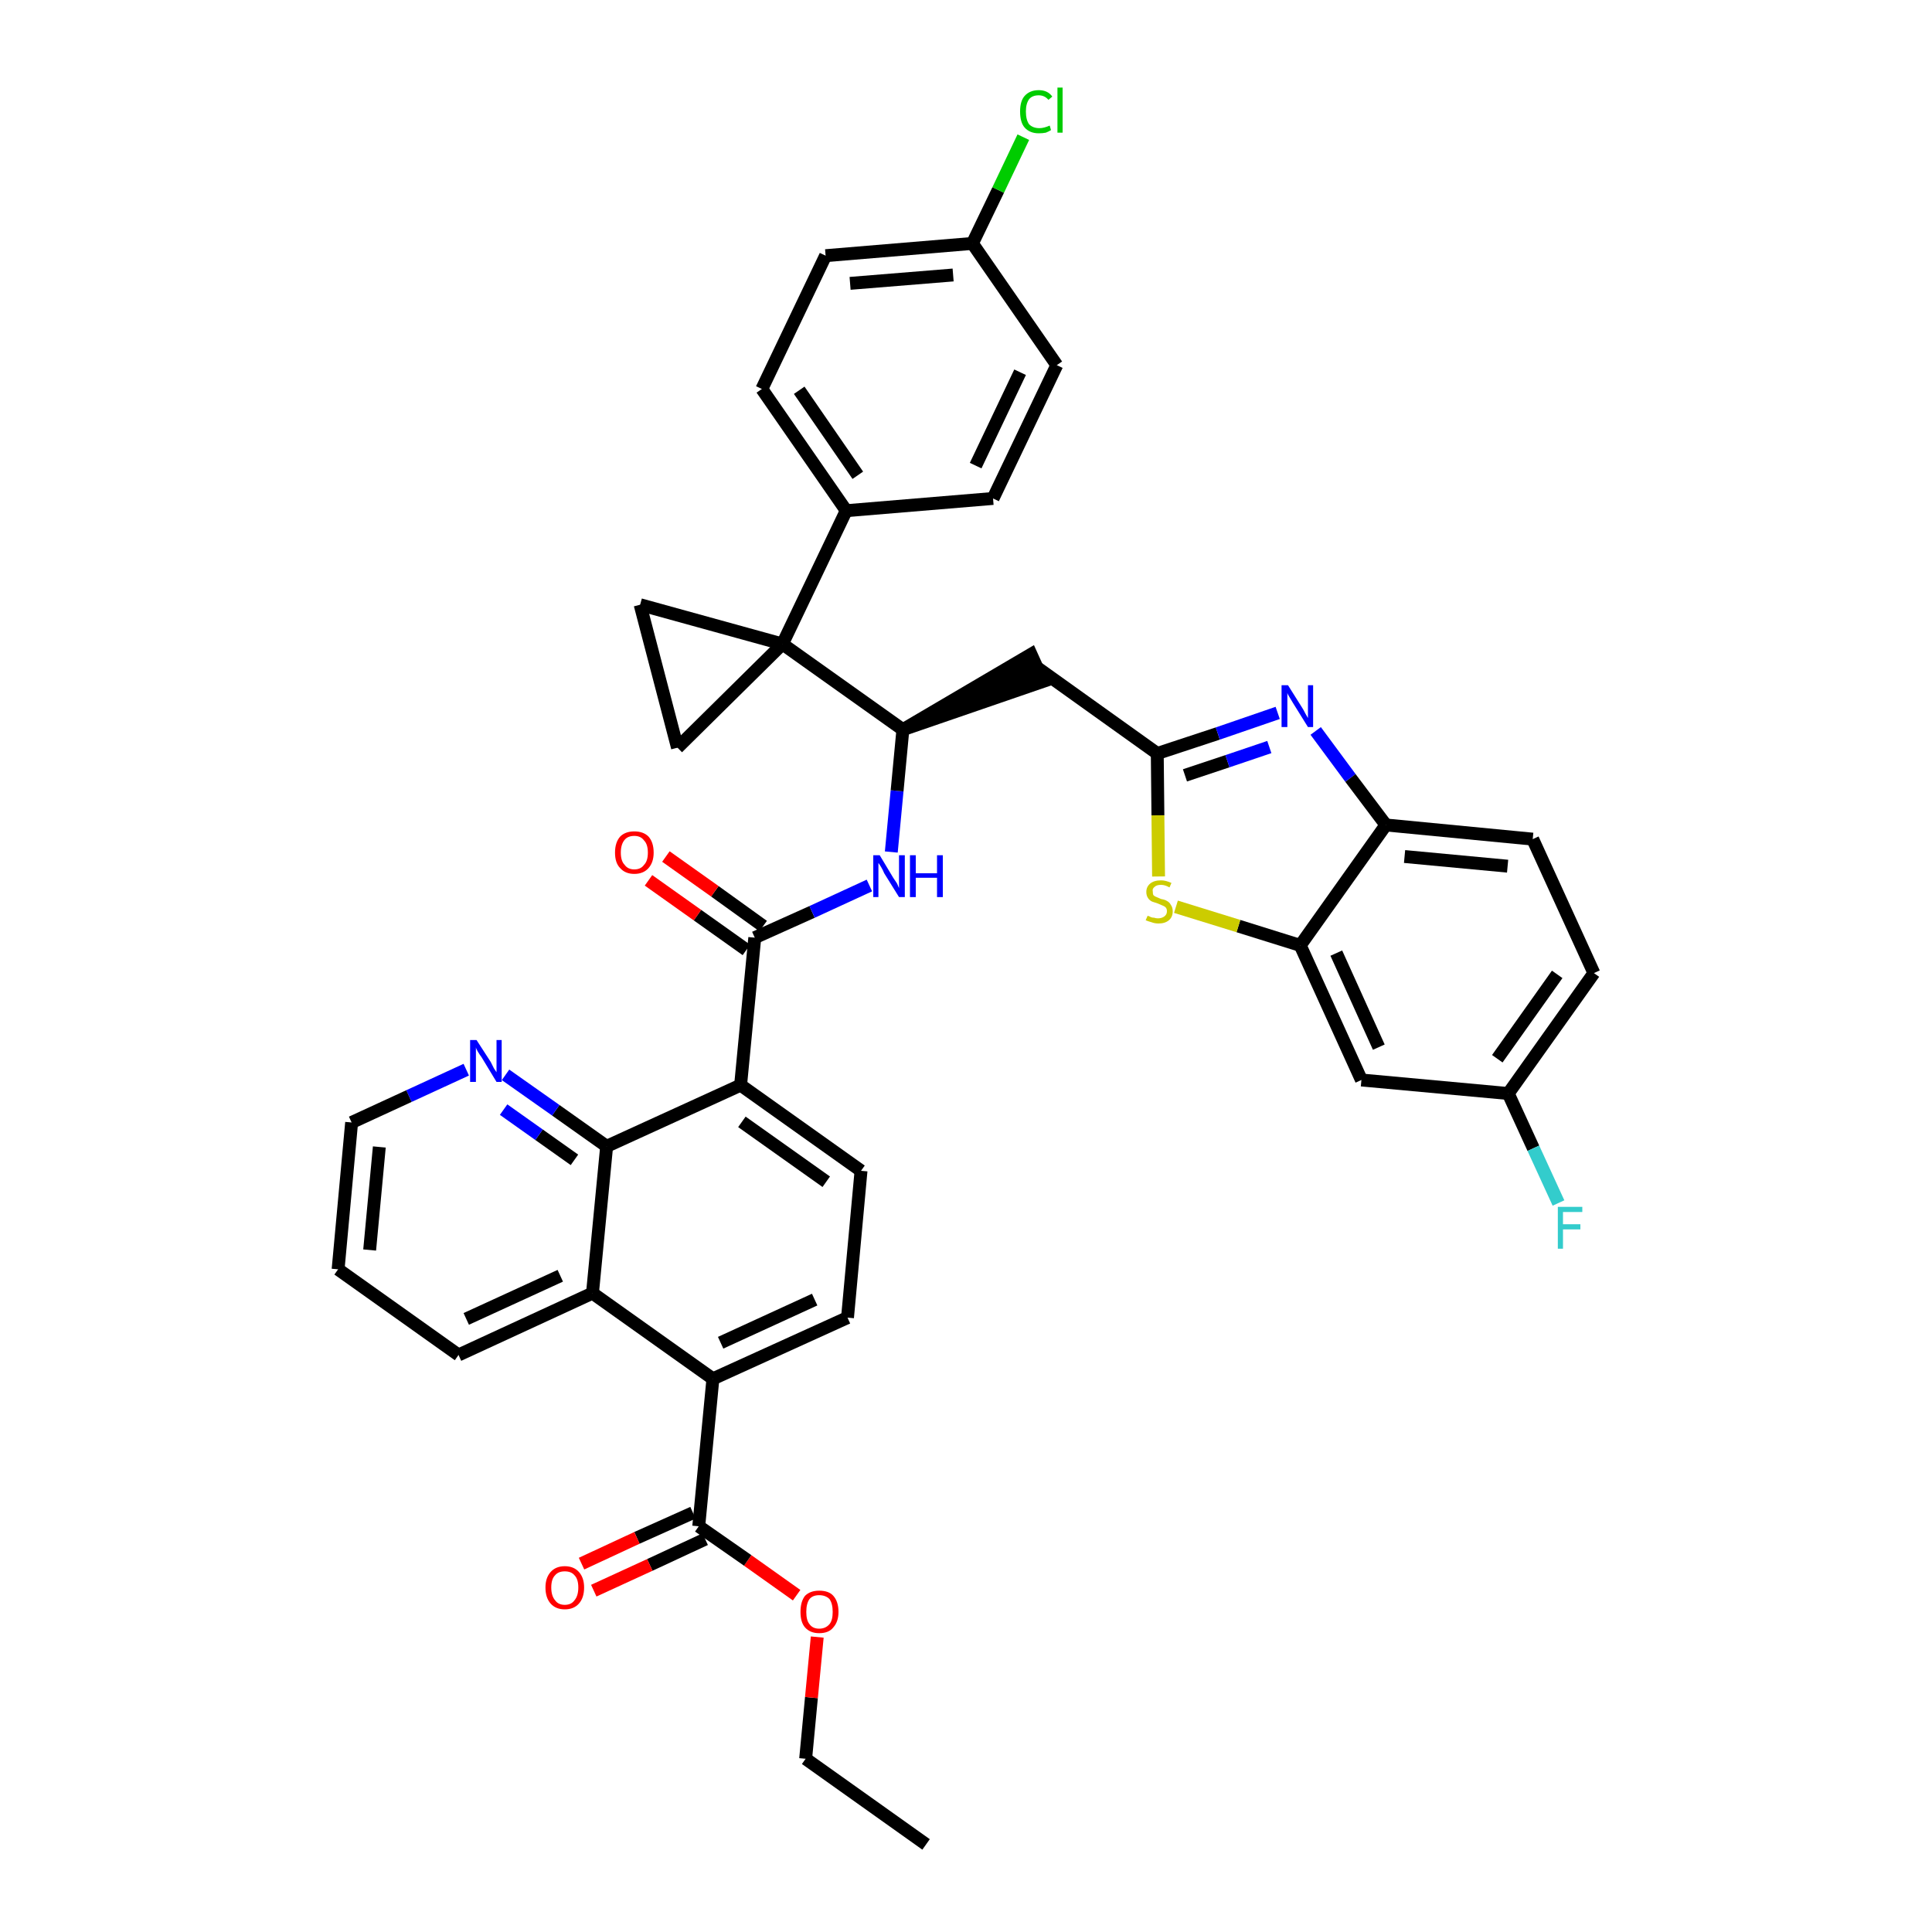 <?xml version='1.0' encoding='iso-8859-1'?>
<svg version='1.1' baseProfile='full'
              xmlns='http://www.w3.org/2000/svg'
                      xmlns:rdkit='http://www.rdkit.org/xml'
                      xmlns:xlink='http://www.w3.org/1999/xlink'
                  xml:space='preserve'
width='300px' height='300px' viewBox='0 0 300 300'>
<!-- END OF HEADER -->
<path class='bond-0 atom-0 atom-1' d='M 143.8,286.4 L 125.1,273.1' style='fill:none;fill-rule:evenodd;stroke:#000000;stroke-width:2.0px;stroke-linecap:butt;stroke-linejoin:miter;stroke-opacity:1' />
<path class='bond-1 atom-1 atom-2' d='M 125.1,273.1 L 126.0,263.6' style='fill:none;fill-rule:evenodd;stroke:#000000;stroke-width:2.0px;stroke-linecap:butt;stroke-linejoin:miter;stroke-opacity:1' />
<path class='bond-1 atom-1 atom-2' d='M 126.0,263.6 L 126.9,254.2' style='fill:none;fill-rule:evenodd;stroke:#FF0000;stroke-width:2.0px;stroke-linecap:butt;stroke-linejoin:miter;stroke-opacity:1' />
<path class='bond-2 atom-2 atom-3' d='M 123.7,247.7 L 116.1,242.3' style='fill:none;fill-rule:evenodd;stroke:#FF0000;stroke-width:2.0px;stroke-linecap:butt;stroke-linejoin:miter;stroke-opacity:1' />
<path class='bond-2 atom-2 atom-3' d='M 116.1,242.3 L 108.5,237.0' style='fill:none;fill-rule:evenodd;stroke:#000000;stroke-width:2.0px;stroke-linecap:butt;stroke-linejoin:miter;stroke-opacity:1' />
<path class='bond-3 atom-3 atom-4' d='M 107.6,234.9 L 98.9,238.8' style='fill:none;fill-rule:evenodd;stroke:#000000;stroke-width:2.0px;stroke-linecap:butt;stroke-linejoin:miter;stroke-opacity:1' />
<path class='bond-3 atom-3 atom-4' d='M 98.9,238.8 L 90.3,242.8' style='fill:none;fill-rule:evenodd;stroke:#FF0000;stroke-width:2.0px;stroke-linecap:butt;stroke-linejoin:miter;stroke-opacity:1' />
<path class='bond-3 atom-3 atom-4' d='M 109.5,239.0 L 100.9,243.0' style='fill:none;fill-rule:evenodd;stroke:#000000;stroke-width:2.0px;stroke-linecap:butt;stroke-linejoin:miter;stroke-opacity:1' />
<path class='bond-3 atom-3 atom-4' d='M 100.9,243.0 L 92.2,247.0' style='fill:none;fill-rule:evenodd;stroke:#FF0000;stroke-width:2.0px;stroke-linecap:butt;stroke-linejoin:miter;stroke-opacity:1' />
<path class='bond-4 atom-3 atom-5' d='M 108.5,237.0 L 110.7,214.1' style='fill:none;fill-rule:evenodd;stroke:#000000;stroke-width:2.0px;stroke-linecap:butt;stroke-linejoin:miter;stroke-opacity:1' />
<path class='bond-5 atom-5 atom-6' d='M 110.7,214.1 L 131.6,204.6' style='fill:none;fill-rule:evenodd;stroke:#000000;stroke-width:2.0px;stroke-linecap:butt;stroke-linejoin:miter;stroke-opacity:1' />
<path class='bond-5 atom-5 atom-6' d='M 111.9,208.5 L 126.5,201.8' style='fill:none;fill-rule:evenodd;stroke:#000000;stroke-width:2.0px;stroke-linecap:butt;stroke-linejoin:miter;stroke-opacity:1' />
<path class='bond-39 atom-39 atom-5' d='M 92.0,200.8 L 110.7,214.1' style='fill:none;fill-rule:evenodd;stroke:#000000;stroke-width:2.0px;stroke-linecap:butt;stroke-linejoin:miter;stroke-opacity:1' />
<path class='bond-6 atom-6 atom-7' d='M 131.6,204.6 L 133.7,181.8' style='fill:none;fill-rule:evenodd;stroke:#000000;stroke-width:2.0px;stroke-linecap:butt;stroke-linejoin:miter;stroke-opacity:1' />
<path class='bond-7 atom-7 atom-8' d='M 133.7,181.8 L 115.0,168.5' style='fill:none;fill-rule:evenodd;stroke:#000000;stroke-width:2.0px;stroke-linecap:butt;stroke-linejoin:miter;stroke-opacity:1' />
<path class='bond-7 atom-7 atom-8' d='M 128.3,183.5 L 115.2,174.2' style='fill:none;fill-rule:evenodd;stroke:#000000;stroke-width:2.0px;stroke-linecap:butt;stroke-linejoin:miter;stroke-opacity:1' />
<path class='bond-8 atom-8 atom-9' d='M 115.0,168.5 L 117.2,145.6' style='fill:none;fill-rule:evenodd;stroke:#000000;stroke-width:2.0px;stroke-linecap:butt;stroke-linejoin:miter;stroke-opacity:1' />
<path class='bond-33 atom-8 atom-34' d='M 115.0,168.5 L 94.2,178.0' style='fill:none;fill-rule:evenodd;stroke:#000000;stroke-width:2.0px;stroke-linecap:butt;stroke-linejoin:miter;stroke-opacity:1' />
<path class='bond-9 atom-9 atom-10' d='M 118.5,143.8 L 111.0,138.4' style='fill:none;fill-rule:evenodd;stroke:#000000;stroke-width:2.0px;stroke-linecap:butt;stroke-linejoin:miter;stroke-opacity:1' />
<path class='bond-9 atom-9 atom-10' d='M 111.0,138.4 L 103.4,133.0' style='fill:none;fill-rule:evenodd;stroke:#FF0000;stroke-width:2.0px;stroke-linecap:butt;stroke-linejoin:miter;stroke-opacity:1' />
<path class='bond-9 atom-9 atom-10' d='M 115.9,147.5 L 108.3,142.1' style='fill:none;fill-rule:evenodd;stroke:#000000;stroke-width:2.0px;stroke-linecap:butt;stroke-linejoin:miter;stroke-opacity:1' />
<path class='bond-9 atom-9 atom-10' d='M 108.3,142.1 L 100.7,136.7' style='fill:none;fill-rule:evenodd;stroke:#FF0000;stroke-width:2.0px;stroke-linecap:butt;stroke-linejoin:miter;stroke-opacity:1' />
<path class='bond-10 atom-9 atom-11' d='M 117.2,145.6 L 126.1,141.6' style='fill:none;fill-rule:evenodd;stroke:#000000;stroke-width:2.0px;stroke-linecap:butt;stroke-linejoin:miter;stroke-opacity:1' />
<path class='bond-10 atom-9 atom-11' d='M 126.1,141.6 L 135.0,137.5' style='fill:none;fill-rule:evenodd;stroke:#0000FF;stroke-width:2.0px;stroke-linecap:butt;stroke-linejoin:miter;stroke-opacity:1' />
<path class='bond-11 atom-11 atom-12' d='M 138.4,132.3 L 139.3,122.8' style='fill:none;fill-rule:evenodd;stroke:#0000FF;stroke-width:2.0px;stroke-linecap:butt;stroke-linejoin:miter;stroke-opacity:1' />
<path class='bond-11 atom-11 atom-12' d='M 139.3,122.8 L 140.2,113.3' style='fill:none;fill-rule:evenodd;stroke:#000000;stroke-width:2.0px;stroke-linecap:butt;stroke-linejoin:miter;stroke-opacity:1' />
<path class='bond-12 atom-12 atom-13' d='M 140.2,113.3 L 162.0,105.8 L 160.1,101.6 Z' style='fill:#000000;fill-rule:evenodd;fill-opacity:1;stroke:#000000;stroke-width:2.0px;stroke-linecap:butt;stroke-linejoin:miter;stroke-opacity:1;' />
<path class='bond-23 atom-12 atom-24' d='M 140.2,113.3 L 121.5,100.0' style='fill:none;fill-rule:evenodd;stroke:#000000;stroke-width:2.0px;stroke-linecap:butt;stroke-linejoin:miter;stroke-opacity:1' />
<path class='bond-13 atom-13 atom-14' d='M 161.1,103.7 L 179.7,117.0' style='fill:none;fill-rule:evenodd;stroke:#000000;stroke-width:2.0px;stroke-linecap:butt;stroke-linejoin:miter;stroke-opacity:1' />
<path class='bond-14 atom-14 atom-15' d='M 179.7,117.0 L 189.1,113.9' style='fill:none;fill-rule:evenodd;stroke:#000000;stroke-width:2.0px;stroke-linecap:butt;stroke-linejoin:miter;stroke-opacity:1' />
<path class='bond-14 atom-14 atom-15' d='M 189.1,113.9 L 198.4,110.7' style='fill:none;fill-rule:evenodd;stroke:#0000FF;stroke-width:2.0px;stroke-linecap:butt;stroke-linejoin:miter;stroke-opacity:1' />
<path class='bond-14 atom-14 atom-15' d='M 184.0,120.4 L 190.6,118.2' style='fill:none;fill-rule:evenodd;stroke:#000000;stroke-width:2.0px;stroke-linecap:butt;stroke-linejoin:miter;stroke-opacity:1' />
<path class='bond-14 atom-14 atom-15' d='M 190.6,118.2 L 197.1,116.0' style='fill:none;fill-rule:evenodd;stroke:#0000FF;stroke-width:2.0px;stroke-linecap:butt;stroke-linejoin:miter;stroke-opacity:1' />
<path class='bond-40 atom-23 atom-14' d='M 179.9,136.1 L 179.8,126.6' style='fill:none;fill-rule:evenodd;stroke:#CCCC00;stroke-width:2.0px;stroke-linecap:butt;stroke-linejoin:miter;stroke-opacity:1' />
<path class='bond-40 atom-23 atom-14' d='M 179.8,126.6 L 179.7,117.0' style='fill:none;fill-rule:evenodd;stroke:#000000;stroke-width:2.0px;stroke-linecap:butt;stroke-linejoin:miter;stroke-opacity:1' />
<path class='bond-15 atom-15 atom-16' d='M 204.3,113.5 L 209.7,120.8' style='fill:none;fill-rule:evenodd;stroke:#0000FF;stroke-width:2.0px;stroke-linecap:butt;stroke-linejoin:miter;stroke-opacity:1' />
<path class='bond-15 atom-15 atom-16' d='M 209.7,120.8 L 215.2,128.1' style='fill:none;fill-rule:evenodd;stroke:#000000;stroke-width:2.0px;stroke-linecap:butt;stroke-linejoin:miter;stroke-opacity:1' />
<path class='bond-16 atom-16 atom-17' d='M 215.2,128.1 L 238.0,130.3' style='fill:none;fill-rule:evenodd;stroke:#000000;stroke-width:2.0px;stroke-linecap:butt;stroke-linejoin:miter;stroke-opacity:1' />
<path class='bond-16 atom-16 atom-17' d='M 218.1,133.0 L 234.1,134.5' style='fill:none;fill-rule:evenodd;stroke:#000000;stroke-width:2.0px;stroke-linecap:butt;stroke-linejoin:miter;stroke-opacity:1' />
<path class='bond-43 atom-22 atom-16' d='M 201.9,146.8 L 215.2,128.1' style='fill:none;fill-rule:evenodd;stroke:#000000;stroke-width:2.0px;stroke-linecap:butt;stroke-linejoin:miter;stroke-opacity:1' />
<path class='bond-17 atom-17 atom-18' d='M 238.0,130.3 L 247.5,151.1' style='fill:none;fill-rule:evenodd;stroke:#000000;stroke-width:2.0px;stroke-linecap:butt;stroke-linejoin:miter;stroke-opacity:1' />
<path class='bond-18 atom-18 atom-19' d='M 247.5,151.1 L 234.2,169.8' style='fill:none;fill-rule:evenodd;stroke:#000000;stroke-width:2.0px;stroke-linecap:butt;stroke-linejoin:miter;stroke-opacity:1' />
<path class='bond-18 atom-18 atom-19' d='M 241.8,151.3 L 232.5,164.4' style='fill:none;fill-rule:evenodd;stroke:#000000;stroke-width:2.0px;stroke-linecap:butt;stroke-linejoin:miter;stroke-opacity:1' />
<path class='bond-19 atom-19 atom-20' d='M 234.2,169.8 L 238.1,178.3' style='fill:none;fill-rule:evenodd;stroke:#000000;stroke-width:2.0px;stroke-linecap:butt;stroke-linejoin:miter;stroke-opacity:1' />
<path class='bond-19 atom-19 atom-20' d='M 238.1,178.3 L 242.0,186.8' style='fill:none;fill-rule:evenodd;stroke:#33CCCC;stroke-width:2.0px;stroke-linecap:butt;stroke-linejoin:miter;stroke-opacity:1' />
<path class='bond-20 atom-19 atom-21' d='M 234.2,169.8 L 211.4,167.7' style='fill:none;fill-rule:evenodd;stroke:#000000;stroke-width:2.0px;stroke-linecap:butt;stroke-linejoin:miter;stroke-opacity:1' />
<path class='bond-21 atom-21 atom-22' d='M 211.4,167.7 L 201.9,146.8' style='fill:none;fill-rule:evenodd;stroke:#000000;stroke-width:2.0px;stroke-linecap:butt;stroke-linejoin:miter;stroke-opacity:1' />
<path class='bond-21 atom-21 atom-22' d='M 214.1,162.6 L 207.5,148.0' style='fill:none;fill-rule:evenodd;stroke:#000000;stroke-width:2.0px;stroke-linecap:butt;stroke-linejoin:miter;stroke-opacity:1' />
<path class='bond-22 atom-22 atom-23' d='M 201.9,146.8 L 192.3,143.8' style='fill:none;fill-rule:evenodd;stroke:#000000;stroke-width:2.0px;stroke-linecap:butt;stroke-linejoin:miter;stroke-opacity:1' />
<path class='bond-22 atom-22 atom-23' d='M 192.3,143.8 L 182.6,140.8' style='fill:none;fill-rule:evenodd;stroke:#CCCC00;stroke-width:2.0px;stroke-linecap:butt;stroke-linejoin:miter;stroke-opacity:1' />
<path class='bond-24 atom-24 atom-25' d='M 121.5,100.0 L 131.4,79.3' style='fill:none;fill-rule:evenodd;stroke:#000000;stroke-width:2.0px;stroke-linecap:butt;stroke-linejoin:miter;stroke-opacity:1' />
<path class='bond-31 atom-24 atom-32' d='M 121.5,100.0 L 99.4,93.9' style='fill:none;fill-rule:evenodd;stroke:#000000;stroke-width:2.0px;stroke-linecap:butt;stroke-linejoin:miter;stroke-opacity:1' />
<path class='bond-41 atom-33 atom-24' d='M 105.2,116.1 L 121.5,100.0' style='fill:none;fill-rule:evenodd;stroke:#000000;stroke-width:2.0px;stroke-linecap:butt;stroke-linejoin:miter;stroke-opacity:1' />
<path class='bond-25 atom-25 atom-26' d='M 131.4,79.3 L 118.3,60.4' style='fill:none;fill-rule:evenodd;stroke:#000000;stroke-width:2.0px;stroke-linecap:butt;stroke-linejoin:miter;stroke-opacity:1' />
<path class='bond-25 atom-25 atom-26' d='M 133.2,73.8 L 124.1,60.6' style='fill:none;fill-rule:evenodd;stroke:#000000;stroke-width:2.0px;stroke-linecap:butt;stroke-linejoin:miter;stroke-opacity:1' />
<path class='bond-44 atom-31 atom-25' d='M 154.2,77.4 L 131.4,79.3' style='fill:none;fill-rule:evenodd;stroke:#000000;stroke-width:2.0px;stroke-linecap:butt;stroke-linejoin:miter;stroke-opacity:1' />
<path class='bond-26 atom-26 atom-27' d='M 118.3,60.4 L 128.2,39.7' style='fill:none;fill-rule:evenodd;stroke:#000000;stroke-width:2.0px;stroke-linecap:butt;stroke-linejoin:miter;stroke-opacity:1' />
<path class='bond-27 atom-27 atom-28' d='M 128.2,39.7 L 151.0,37.8' style='fill:none;fill-rule:evenodd;stroke:#000000;stroke-width:2.0px;stroke-linecap:butt;stroke-linejoin:miter;stroke-opacity:1' />
<path class='bond-27 atom-27 atom-28' d='M 132.0,44.0 L 148.0,42.7' style='fill:none;fill-rule:evenodd;stroke:#000000;stroke-width:2.0px;stroke-linecap:butt;stroke-linejoin:miter;stroke-opacity:1' />
<path class='bond-28 atom-28 atom-29' d='M 151.0,37.8 L 155.0,29.5' style='fill:none;fill-rule:evenodd;stroke:#000000;stroke-width:2.0px;stroke-linecap:butt;stroke-linejoin:miter;stroke-opacity:1' />
<path class='bond-28 atom-28 atom-29' d='M 155.0,29.5 L 158.9,21.3' style='fill:none;fill-rule:evenodd;stroke:#00CC00;stroke-width:2.0px;stroke-linecap:butt;stroke-linejoin:miter;stroke-opacity:1' />
<path class='bond-29 atom-28 atom-30' d='M 151.0,37.8 L 164.1,56.7' style='fill:none;fill-rule:evenodd;stroke:#000000;stroke-width:2.0px;stroke-linecap:butt;stroke-linejoin:miter;stroke-opacity:1' />
<path class='bond-30 atom-30 atom-31' d='M 164.1,56.7 L 154.2,77.4' style='fill:none;fill-rule:evenodd;stroke:#000000;stroke-width:2.0px;stroke-linecap:butt;stroke-linejoin:miter;stroke-opacity:1' />
<path class='bond-30 atom-30 atom-31' d='M 158.4,57.8 L 151.5,72.3' style='fill:none;fill-rule:evenodd;stroke:#000000;stroke-width:2.0px;stroke-linecap:butt;stroke-linejoin:miter;stroke-opacity:1' />
<path class='bond-32 atom-32 atom-33' d='M 99.4,93.9 L 105.2,116.1' style='fill:none;fill-rule:evenodd;stroke:#000000;stroke-width:2.0px;stroke-linecap:butt;stroke-linejoin:miter;stroke-opacity:1' />
<path class='bond-34 atom-34 atom-35' d='M 94.2,178.0 L 86.3,172.4' style='fill:none;fill-rule:evenodd;stroke:#000000;stroke-width:2.0px;stroke-linecap:butt;stroke-linejoin:miter;stroke-opacity:1' />
<path class='bond-34 atom-34 atom-35' d='M 86.3,172.4 L 78.5,166.9' style='fill:none;fill-rule:evenodd;stroke:#0000FF;stroke-width:2.0px;stroke-linecap:butt;stroke-linejoin:miter;stroke-opacity:1' />
<path class='bond-34 atom-34 atom-35' d='M 89.2,180.1 L 83.7,176.2' style='fill:none;fill-rule:evenodd;stroke:#000000;stroke-width:2.0px;stroke-linecap:butt;stroke-linejoin:miter;stroke-opacity:1' />
<path class='bond-34 atom-34 atom-35' d='M 83.7,176.2 L 78.2,172.3' style='fill:none;fill-rule:evenodd;stroke:#0000FF;stroke-width:2.0px;stroke-linecap:butt;stroke-linejoin:miter;stroke-opacity:1' />
<path class='bond-42 atom-39 atom-34' d='M 92.0,200.8 L 94.2,178.0' style='fill:none;fill-rule:evenodd;stroke:#000000;stroke-width:2.0px;stroke-linecap:butt;stroke-linejoin:miter;stroke-opacity:1' />
<path class='bond-35 atom-35 atom-36' d='M 72.4,166.1 L 63.5,170.2' style='fill:none;fill-rule:evenodd;stroke:#0000FF;stroke-width:2.0px;stroke-linecap:butt;stroke-linejoin:miter;stroke-opacity:1' />
<path class='bond-35 atom-35 atom-36' d='M 63.5,170.2 L 54.6,174.3' style='fill:none;fill-rule:evenodd;stroke:#000000;stroke-width:2.0px;stroke-linecap:butt;stroke-linejoin:miter;stroke-opacity:1' />
<path class='bond-36 atom-36 atom-37' d='M 54.6,174.3 L 52.5,197.1' style='fill:none;fill-rule:evenodd;stroke:#000000;stroke-width:2.0px;stroke-linecap:butt;stroke-linejoin:miter;stroke-opacity:1' />
<path class='bond-36 atom-36 atom-37' d='M 58.9,178.1 L 57.4,194.1' style='fill:none;fill-rule:evenodd;stroke:#000000;stroke-width:2.0px;stroke-linecap:butt;stroke-linejoin:miter;stroke-opacity:1' />
<path class='bond-37 atom-37 atom-38' d='M 52.5,197.1 L 71.2,210.4' style='fill:none;fill-rule:evenodd;stroke:#000000;stroke-width:2.0px;stroke-linecap:butt;stroke-linejoin:miter;stroke-opacity:1' />
<path class='bond-38 atom-38 atom-39' d='M 71.2,210.4 L 92.0,200.8' style='fill:none;fill-rule:evenodd;stroke:#000000;stroke-width:2.0px;stroke-linecap:butt;stroke-linejoin:miter;stroke-opacity:1' />
<path class='bond-38 atom-38 atom-39' d='M 72.4,204.8 L 87.0,198.1' style='fill:none;fill-rule:evenodd;stroke:#000000;stroke-width:2.0px;stroke-linecap:butt;stroke-linejoin:miter;stroke-opacity:1' />
<path  class='atom-2' d='M 124.3 250.3
Q 124.3 248.7, 125.0 247.8
Q 125.8 247.0, 127.2 247.0
Q 128.7 247.0, 129.4 247.8
Q 130.2 248.7, 130.2 250.3
Q 130.2 251.8, 129.4 252.7
Q 128.7 253.6, 127.2 253.6
Q 125.8 253.6, 125.0 252.7
Q 124.3 251.9, 124.3 250.3
M 127.2 252.9
Q 128.2 252.9, 128.8 252.2
Q 129.3 251.6, 129.3 250.3
Q 129.3 249.0, 128.8 248.3
Q 128.2 247.7, 127.2 247.7
Q 126.2 247.7, 125.7 248.3
Q 125.2 249.0, 125.2 250.3
Q 125.2 251.6, 125.7 252.2
Q 126.2 252.9, 127.2 252.9
' fill='#FF0000'/>
<path  class='atom-4' d='M 84.7 246.5
Q 84.7 245.0, 85.5 244.1
Q 86.3 243.2, 87.7 243.2
Q 89.1 243.2, 89.9 244.1
Q 90.7 245.0, 90.7 246.5
Q 90.7 248.1, 89.9 249.0
Q 89.1 249.9, 87.7 249.9
Q 86.3 249.9, 85.5 249.0
Q 84.7 248.1, 84.7 246.5
M 87.7 249.2
Q 88.7 249.2, 89.2 248.5
Q 89.8 247.8, 89.8 246.5
Q 89.8 245.2, 89.2 244.6
Q 88.7 244.0, 87.7 244.0
Q 86.7 244.0, 86.2 244.6
Q 85.6 245.2, 85.6 246.5
Q 85.6 247.8, 86.2 248.5
Q 86.7 249.2, 87.7 249.2
' fill='#FF0000'/>
<path  class='atom-10' d='M 95.5 132.4
Q 95.5 130.8, 96.3 129.9
Q 97.1 129.1, 98.5 129.1
Q 99.9 129.1, 100.7 129.9
Q 101.5 130.8, 101.5 132.4
Q 101.5 133.9, 100.7 134.8
Q 99.9 135.7, 98.5 135.7
Q 97.1 135.7, 96.3 134.8
Q 95.5 134.0, 95.5 132.4
M 98.5 135.0
Q 99.5 135.0, 100.0 134.3
Q 100.6 133.7, 100.6 132.4
Q 100.6 131.1, 100.0 130.5
Q 99.5 129.8, 98.5 129.8
Q 97.5 129.8, 97.0 130.4
Q 96.4 131.1, 96.4 132.4
Q 96.4 133.7, 97.0 134.3
Q 97.5 135.0, 98.5 135.0
' fill='#FF0000'/>
<path  class='atom-11' d='M 136.6 132.8
L 138.7 136.3
Q 138.9 136.6, 139.3 137.2
Q 139.6 137.9, 139.6 137.9
L 139.6 132.8
L 140.5 132.8
L 140.5 139.3
L 139.6 139.3
L 137.3 135.6
Q 137.1 135.1, 136.8 134.6
Q 136.5 134.1, 136.4 134.0
L 136.4 139.3
L 135.6 139.3
L 135.6 132.8
L 136.6 132.8
' fill='#0000FF'/>
<path  class='atom-11' d='M 141.3 132.8
L 142.2 132.8
L 142.2 135.6
L 145.5 135.6
L 145.5 132.8
L 146.4 132.8
L 146.4 139.3
L 145.5 139.3
L 145.5 136.3
L 142.2 136.3
L 142.2 139.3
L 141.3 139.3
L 141.3 132.8
' fill='#0000FF'/>
<path  class='atom-15' d='M 200.0 106.4
L 202.2 109.9
Q 202.4 110.2, 202.7 110.8
Q 203.1 111.5, 203.1 111.5
L 203.1 106.4
L 203.9 106.4
L 203.9 112.9
L 203.1 112.9
L 200.8 109.2
Q 200.5 108.7, 200.2 108.2
Q 199.9 107.7, 199.9 107.6
L 199.9 112.9
L 199.0 112.9
L 199.0 106.4
L 200.0 106.4
' fill='#0000FF'/>
<path  class='atom-20' d='M 241.9 187.4
L 245.7 187.4
L 245.7 188.2
L 242.7 188.2
L 242.7 190.1
L 245.4 190.1
L 245.4 190.9
L 242.7 190.9
L 242.7 193.9
L 241.9 193.9
L 241.9 187.4
' fill='#33CCCC'/>
<path  class='atom-23' d='M 178.2 142.2
Q 178.2 142.2, 178.5 142.3
Q 178.8 142.5, 179.2 142.5
Q 179.5 142.6, 179.8 142.6
Q 180.4 142.6, 180.8 142.3
Q 181.2 142.0, 181.2 141.5
Q 181.2 141.1, 181.0 140.9
Q 180.8 140.7, 180.5 140.6
Q 180.3 140.5, 179.8 140.3
Q 179.2 140.1, 178.9 140.0
Q 178.5 139.8, 178.3 139.5
Q 178.0 139.1, 178.0 138.5
Q 178.0 137.7, 178.6 137.2
Q 179.2 136.7, 180.3 136.7
Q 181.0 136.7, 181.9 137.1
L 181.6 137.8
Q 180.9 137.4, 180.3 137.4
Q 179.6 137.4, 179.3 137.7
Q 178.9 138.0, 179.0 138.4
Q 179.0 138.8, 179.1 139.0
Q 179.3 139.2, 179.6 139.3
Q 179.8 139.4, 180.3 139.6
Q 180.9 139.7, 181.2 139.9
Q 181.6 140.1, 181.8 140.5
Q 182.1 140.9, 182.1 141.5
Q 182.1 142.4, 181.5 142.9
Q 180.9 143.4, 179.9 143.4
Q 179.3 143.4, 178.8 143.2
Q 178.4 143.1, 177.9 142.9
L 178.2 142.2
' fill='#CCCC00'/>
<path  class='atom-29' d='M 158.4 17.3
Q 158.4 15.7, 159.1 14.9
Q 159.9 14.0, 161.3 14.0
Q 162.7 14.0, 163.4 15.0
L 162.8 15.5
Q 162.2 14.8, 161.3 14.8
Q 160.3 14.8, 159.8 15.4
Q 159.3 16.1, 159.3 17.3
Q 159.3 18.6, 159.8 19.3
Q 160.4 19.9, 161.4 19.9
Q 162.1 19.9, 163.0 19.5
L 163.2 20.2
Q 162.9 20.4, 162.4 20.6
Q 161.9 20.7, 161.3 20.7
Q 159.9 20.7, 159.1 19.8
Q 158.4 19.0, 158.4 17.3
' fill='#00CC00'/>
<path  class='atom-29' d='M 164.2 13.6
L 165.0 13.6
L 165.0 20.6
L 164.2 20.6
L 164.2 13.6
' fill='#00CC00'/>
<path  class='atom-35' d='M 74.0 161.5
L 76.2 164.9
Q 76.4 165.3, 76.7 165.9
Q 77.1 166.5, 77.1 166.5
L 77.1 161.5
L 77.9 161.5
L 77.9 168.0
L 77.1 168.0
L 74.8 164.2
Q 74.5 163.8, 74.2 163.3
Q 73.9 162.8, 73.9 162.6
L 73.9 168.0
L 73.0 168.0
L 73.0 161.5
L 74.0 161.5
' fill='#0000FF'/>
</svg>
